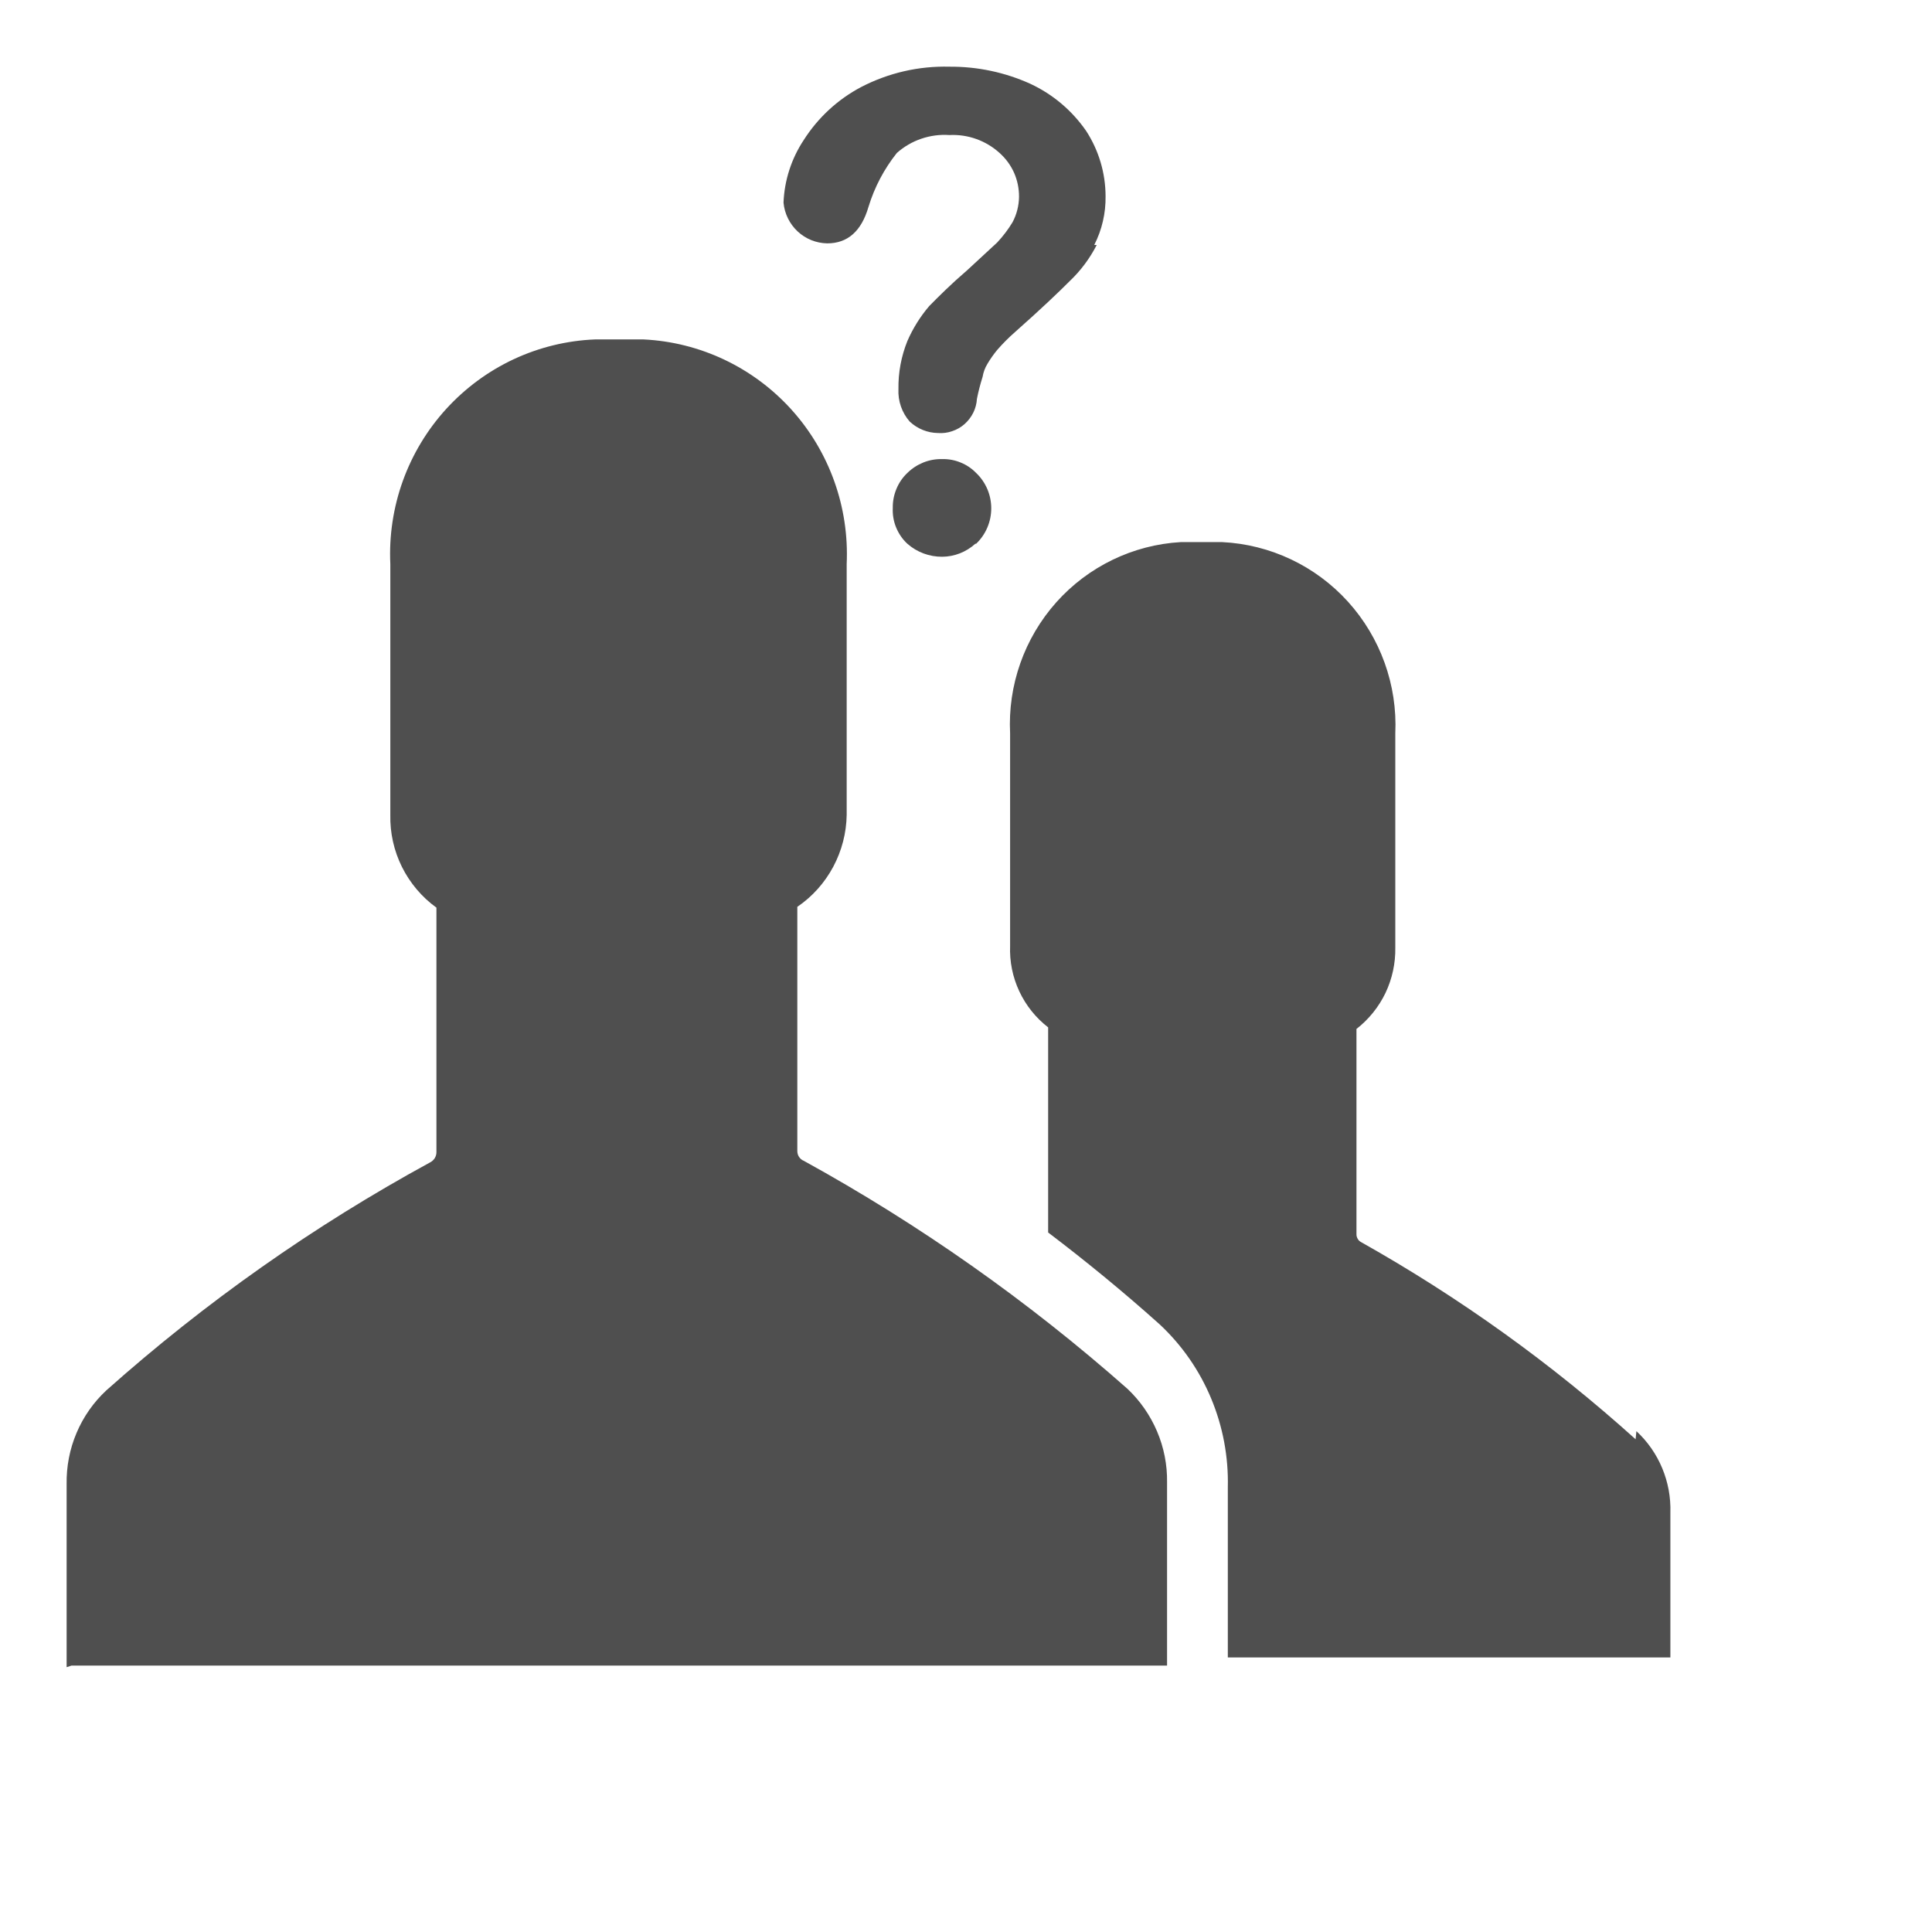 <svg width="29" height="29" viewBox="0 0 29 29" fill="none" xmlns="http://www.w3.org/2000/svg">
<g filter="url(#filter0_dii)">
<path fill-rule="evenodd" clip-rule="evenodd" d="M17.462 3.677C17.359 3.878 17.224 4.06 17.061 4.215C16.903 4.374 16.636 4.63 16.235 4.985C16.14 5.068 16.051 5.158 15.968 5.253C15.914 5.319 15.865 5.388 15.822 5.461C15.785 5.521 15.761 5.587 15.749 5.657C15.715 5.765 15.686 5.875 15.664 5.987C15.66 6.059 15.641 6.13 15.609 6.195C15.577 6.259 15.533 6.317 15.479 6.365C15.425 6.413 15.362 6.449 15.293 6.472C15.225 6.496 15.153 6.505 15.081 6.5C14.923 6.498 14.772 6.437 14.656 6.329C14.538 6.195 14.477 6.019 14.486 5.84C14.482 5.593 14.528 5.348 14.62 5.119C14.703 4.929 14.813 4.752 14.948 4.594C15.093 4.447 15.276 4.264 15.518 4.056L15.968 3.64C16.055 3.547 16.133 3.445 16.199 3.335C16.261 3.218 16.294 3.088 16.296 2.956C16.297 2.832 16.272 2.708 16.222 2.594C16.171 2.48 16.097 2.379 16.004 2.296C15.799 2.11 15.528 2.013 15.251 2.027C15.109 2.017 14.965 2.036 14.83 2.082C14.694 2.128 14.569 2.201 14.462 2.296C14.271 2.536 14.127 2.809 14.037 3.103C13.931 3.469 13.725 3.653 13.417 3.653C13.252 3.65 13.094 3.587 12.973 3.474C12.852 3.361 12.776 3.207 12.761 3.042C12.774 2.706 12.88 2.38 13.065 2.101C13.279 1.765 13.576 1.491 13.927 1.306C14.336 1.094 14.791 0.989 15.251 1.001C15.67 0.998 16.084 1.085 16.466 1.258C16.803 1.415 17.092 1.659 17.304 1.966C17.493 2.257 17.594 2.597 17.595 2.944C17.599 3.199 17.541 3.45 17.425 3.677H17.462ZM25.551 21.604C24.291 20.468 22.91 19.477 21.433 18.646C21.411 18.635 21.392 18.618 21.38 18.596C21.367 18.574 21.36 18.549 21.361 18.524V15.445C21.546 15.301 21.695 15.116 21.797 14.904C21.898 14.691 21.948 14.458 21.944 14.223V11.009C21.977 10.282 21.721 9.571 21.234 9.032C20.747 8.494 20.067 8.172 19.344 8.137H18.725C18.007 8.178 17.335 8.503 16.855 9.041C16.375 9.58 16.126 10.287 16.162 11.009V14.198C16.153 14.433 16.2 14.667 16.3 14.88C16.399 15.092 16.548 15.278 16.733 15.421V18.5C17.28 18.915 17.851 19.38 18.409 19.881C18.742 20.192 19.005 20.571 19.18 20.992C19.356 21.414 19.441 21.868 19.43 22.325V24.879H26.073V22.704C26.08 22.475 26.038 22.248 25.95 22.037C25.862 21.826 25.73 21.637 25.563 21.482L25.551 21.604ZM2.073 25.001H18.518V22.251C18.522 21.988 18.471 21.728 18.368 21.486C18.265 21.244 18.114 21.026 17.923 20.846C16.434 19.53 14.805 18.382 13.065 17.424C13.036 17.413 13.012 17.392 12.994 17.366C12.977 17.34 12.968 17.309 12.968 17.278V13.612C13.193 13.459 13.377 13.253 13.506 13.013C13.635 12.772 13.705 12.504 13.709 12.231V8.467C13.748 7.613 13.45 6.779 12.878 6.146C12.306 5.514 11.509 5.136 10.66 5.095H9.931C9.509 5.112 9.095 5.213 8.711 5.392C8.328 5.571 7.984 5.825 7.698 6.138C7.412 6.452 7.191 6.819 7.047 7.218C6.903 7.618 6.839 8.043 6.859 8.467V12.231C6.853 12.502 6.913 12.771 7.034 13.014C7.155 13.256 7.332 13.466 7.551 13.624V17.29C7.552 17.323 7.543 17.356 7.526 17.384C7.508 17.412 7.483 17.435 7.454 17.449C5.71 18.4 4.08 19.548 2.595 20.871C2.404 21.049 2.251 21.267 2.149 21.509C2.046 21.751 1.996 22.013 2 22.276V25.025L2.073 25.001ZM15.64 8.162C15.503 8.286 15.326 8.356 15.142 8.357C14.95 8.358 14.764 8.289 14.62 8.162C14.546 8.094 14.489 8.01 14.451 7.917C14.413 7.825 14.396 7.724 14.401 7.624C14.399 7.526 14.418 7.429 14.456 7.338C14.493 7.248 14.549 7.166 14.62 7.099C14.689 7.031 14.771 6.978 14.86 6.942C14.95 6.906 15.046 6.889 15.142 6.891C15.237 6.889 15.331 6.906 15.418 6.942C15.506 6.977 15.586 7.031 15.652 7.099C15.724 7.167 15.781 7.25 15.82 7.341C15.859 7.432 15.879 7.531 15.879 7.63C15.879 7.73 15.859 7.828 15.82 7.919C15.781 8.011 15.724 8.093 15.652 8.162H15.64Z" fill="#4F4F4F"/>
</g>
<defs>
<filter id="filter0_dii" x="0" y="-1" width="28.074" height="29.025" filterUnits="userSpaceOnUse" color-interpolation-filters="sRGB">
<feFlood flood-opacity="0" result="BackgroundImageFix"/>
<feColorMatrix in="SourceAlpha" type="matrix" values="0 0 0 0 0 0 0 0 0 0 0 0 0 0 0 0 0 0 127 0"/>
<feOffset dy="1"/>
<feGaussianBlur stdDeviation="1"/>
<feColorMatrix type="matrix" values="0 0 0 0 0 0 0 0 0 0 0 0 0 0 0 0 0 0 0.45 0"/>
<feBlend mode="normal" in2="BackgroundImageFix" result="effect1_dropShadow"/>
<feBlend mode="normal" in="SourceGraphic" in2="effect1_dropShadow" result="shape"/>
<feColorMatrix in="SourceAlpha" type="matrix" values="0 0 0 0 0 0 0 0 0 0 0 0 0 0 0 0 0 0 127 0" result="hardAlpha"/>
<feOffset dx="-1" dy="-2"/>
<feGaussianBlur stdDeviation="1"/>
<feComposite in2="hardAlpha" operator="arithmetic" k2="-1" k3="1"/>
<feColorMatrix type="matrix" values="0 0 0 0 0 0 0 0 0 0 0 0 0 0 0 0 0 0 0.3 0"/>
<feBlend mode="normal" in2="shape" result="effect2_innerShadow"/>
<feColorMatrix in="SourceAlpha" type="matrix" values="0 0 0 0 0 0 0 0 0 0 0 0 0 0 0 0 0 0 127 0" result="hardAlpha"/>
<feOffset dy="1"/>
<feGaussianBlur stdDeviation="1"/>
<feComposite in2="hardAlpha" operator="arithmetic" k2="-1" k3="1"/>
<feColorMatrix type="matrix" values="0 0 0 0 1 0 0 0 0 1 0 0 0 0 1 0 0 0 0.5 0"/>
<feBlend mode="normal" in2="effect2_innerShadow" result="effect3_innerShadow"/>
</filter>
</defs>
</svg>
